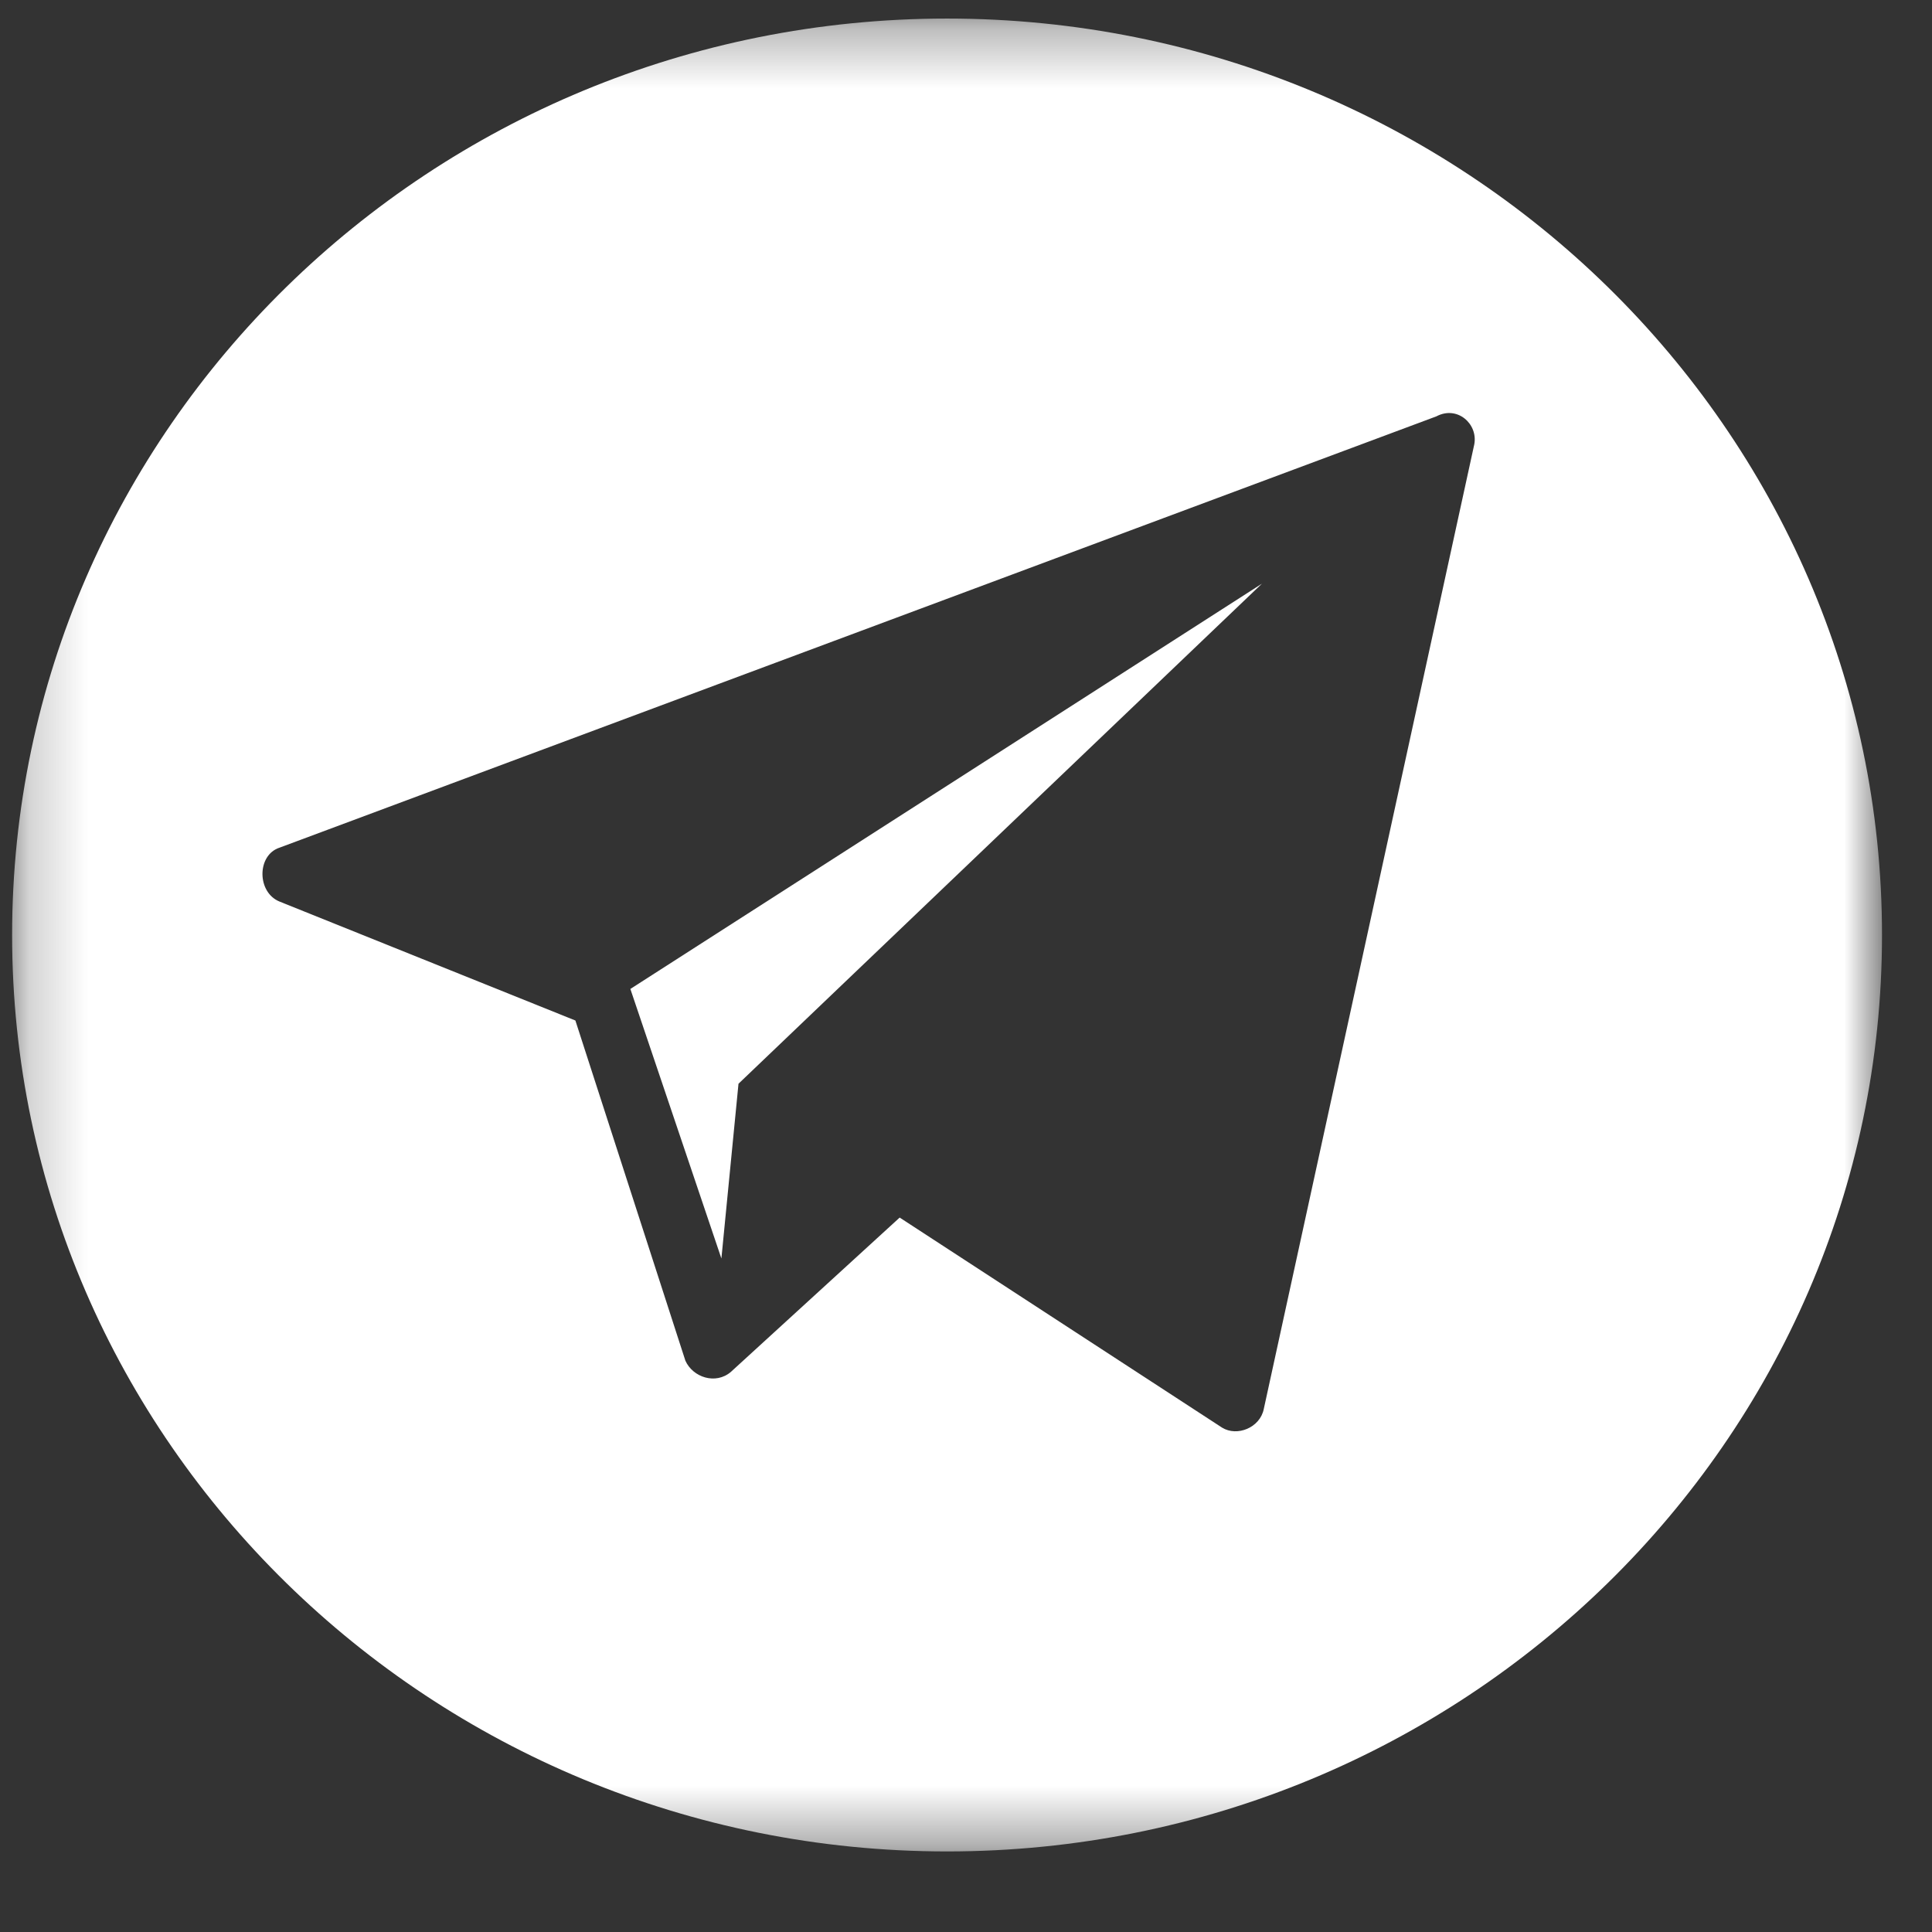 <svg width="33" height="33" viewBox="0 0 33 33" fill="none" xmlns="http://www.w3.org/2000/svg">
<rect x="0" y="0" width="33" height="33" fill="#333333" stroke="none"/>
<mask id="mask0" mask-type="alpha" maskUnits="userSpaceOnUse" x="0" y="0" width="33" height="32">
<path fill-rule="evenodd" clip-rule="evenodd" d="M0.207 0.318H32.146V31.624H0.207V0.318Z" fill="white"/>
</mask>
<g mask="url(#mask0)">
<path fill-rule="evenodd" clip-rule="evenodd" d="M25.182 7.589L21.586 24.068C21.522 24.385 21.133 24.544 20.874 24.385L15.367 20.797L12.484 23.433C12.225 23.655 11.836 23.528 11.707 23.242L9.828 17.431L4.774 15.399C4.386 15.241 4.386 14.606 4.774 14.479L24.534 7.112C24.891 6.922 25.247 7.239 25.182 7.589ZM16.177 0.317C7.366 0.317 0.207 7.335 0.207 15.971C0.207 24.607 7.366 31.624 16.177 31.624C24.988 31.624 32.146 24.607 32.146 15.971C32.146 7.335 24.988 0.317 16.177 0.317Z" fill="white"/>
</g>
<path fill-rule="evenodd" clip-rule="evenodd" d="M12.322 21.496L12.614 18.511L21.554 9.97L10.767 16.892L12.322 21.496Z" fill="white"/>
</svg>
